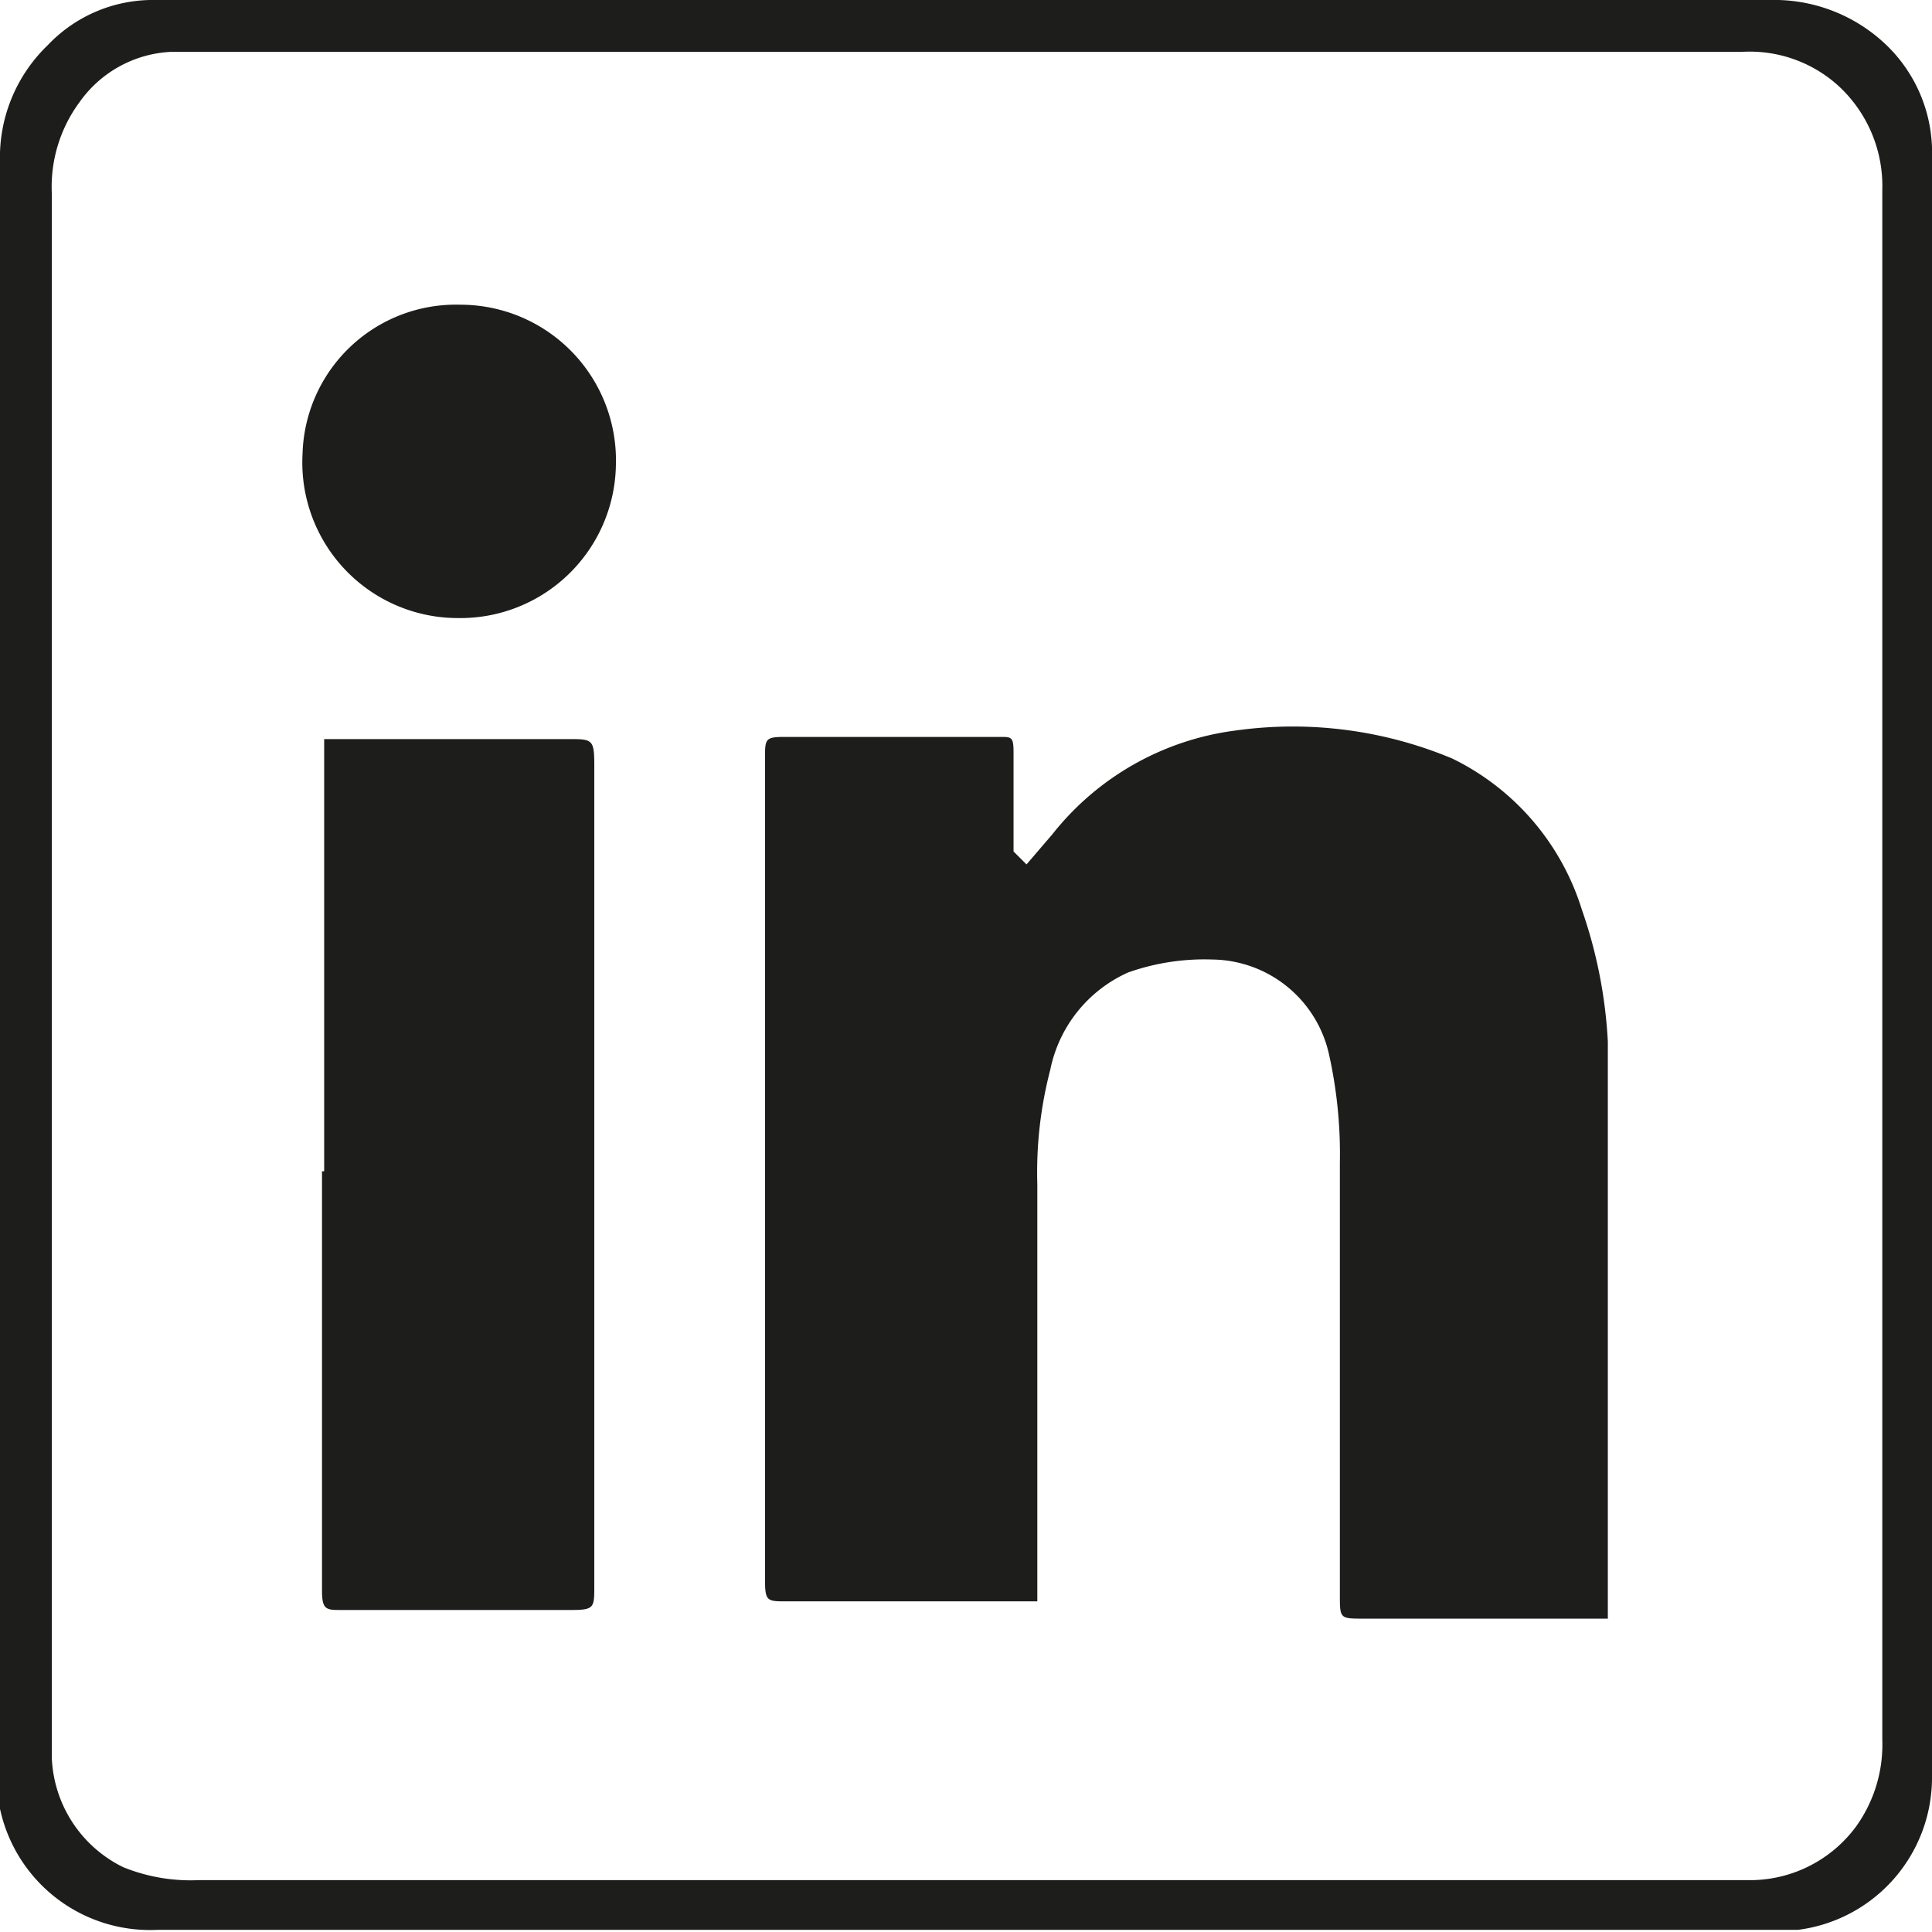 <svg xmlns="http://www.w3.org/2000/svg" viewBox="0 0 8.94 8.94"><defs><style>.cls-1{fill:#1d1d1b;}</style></defs><g id="Ebene_2" data-name="Ebene 2"><g id="Ebene_1-2" data-name="Ebene 1"><path class="cls-1" d="M4.47,8.7h3c.22,0,.43,0,.64,0a.61.61,0,0,0,.48-.25.65.65,0,0,0,.12-.4V.88A.63.63,0,0,0,8.51.4.61.61,0,0,0,8.06.24H.79A.55.55,0,0,0,.37.47.66.66,0,0,0,.24.9V7.8c0,.11,0,.23,0,.34a.59.59,0,0,0,.33.5.83.83,0,0,0,.35.06H4.47M0,4.47V.75A.72.72,0,0,1,.22.21.67.67,0,0,1,.72,0H8.19a.75.75,0,0,1,.53.2.69.69,0,0,1,.22.53v7.5a.71.71,0,0,1-.62.7H.73A.71.71,0,0,1,0,8.37a.65.65,0,0,1,0-.2V4.47"/><path class="cls-1" d="M4.75,4l.12-.14a1.29,1.29,0,0,1,.85-.48,1.91,1.91,0,0,1,1,.13,1.16,1.16,0,0,1,.6.7,2.2,2.2,0,0,1,.12.61c0,.17,0,.33,0,.49,0,.69,0,1.38,0,2.07,0,0,0,.07,0,.11H6.31c-.11,0-.11,0-.11-.11,0-.67,0-1.33,0-2a2.12,2.12,0,0,0-.05-.5.56.56,0,0,0-.54-.44,1.06,1.06,0,0,0-.39.06.63.63,0,0,0-.36.45,1.88,1.88,0,0,0-.06.53V7.32s0,.06,0,.09,0,0,0,0H3.64c-.09,0-.1,0-.1-.1V3.51c0-.09,0-.1.09-.1h1c.05,0,.06,0,.06.07v.46h0"/><path class="cls-1" d="M1.5,5.42v-2a0,0,0,0,1,0,0H2.63c.11,0,.12,0,.12.12V7.34c0,.1,0,.11-.11.11H1.58c-.07,0-.09,0-.09-.09V5.42Z"/><path class="cls-1" d="M2.12,2.86A.72.72,0,0,1,1.4,2.1a.71.71,0,0,1,.73-.69.72.72,0,0,1,.72.74.72.72,0,0,1-.73.71"/></g></g></svg>